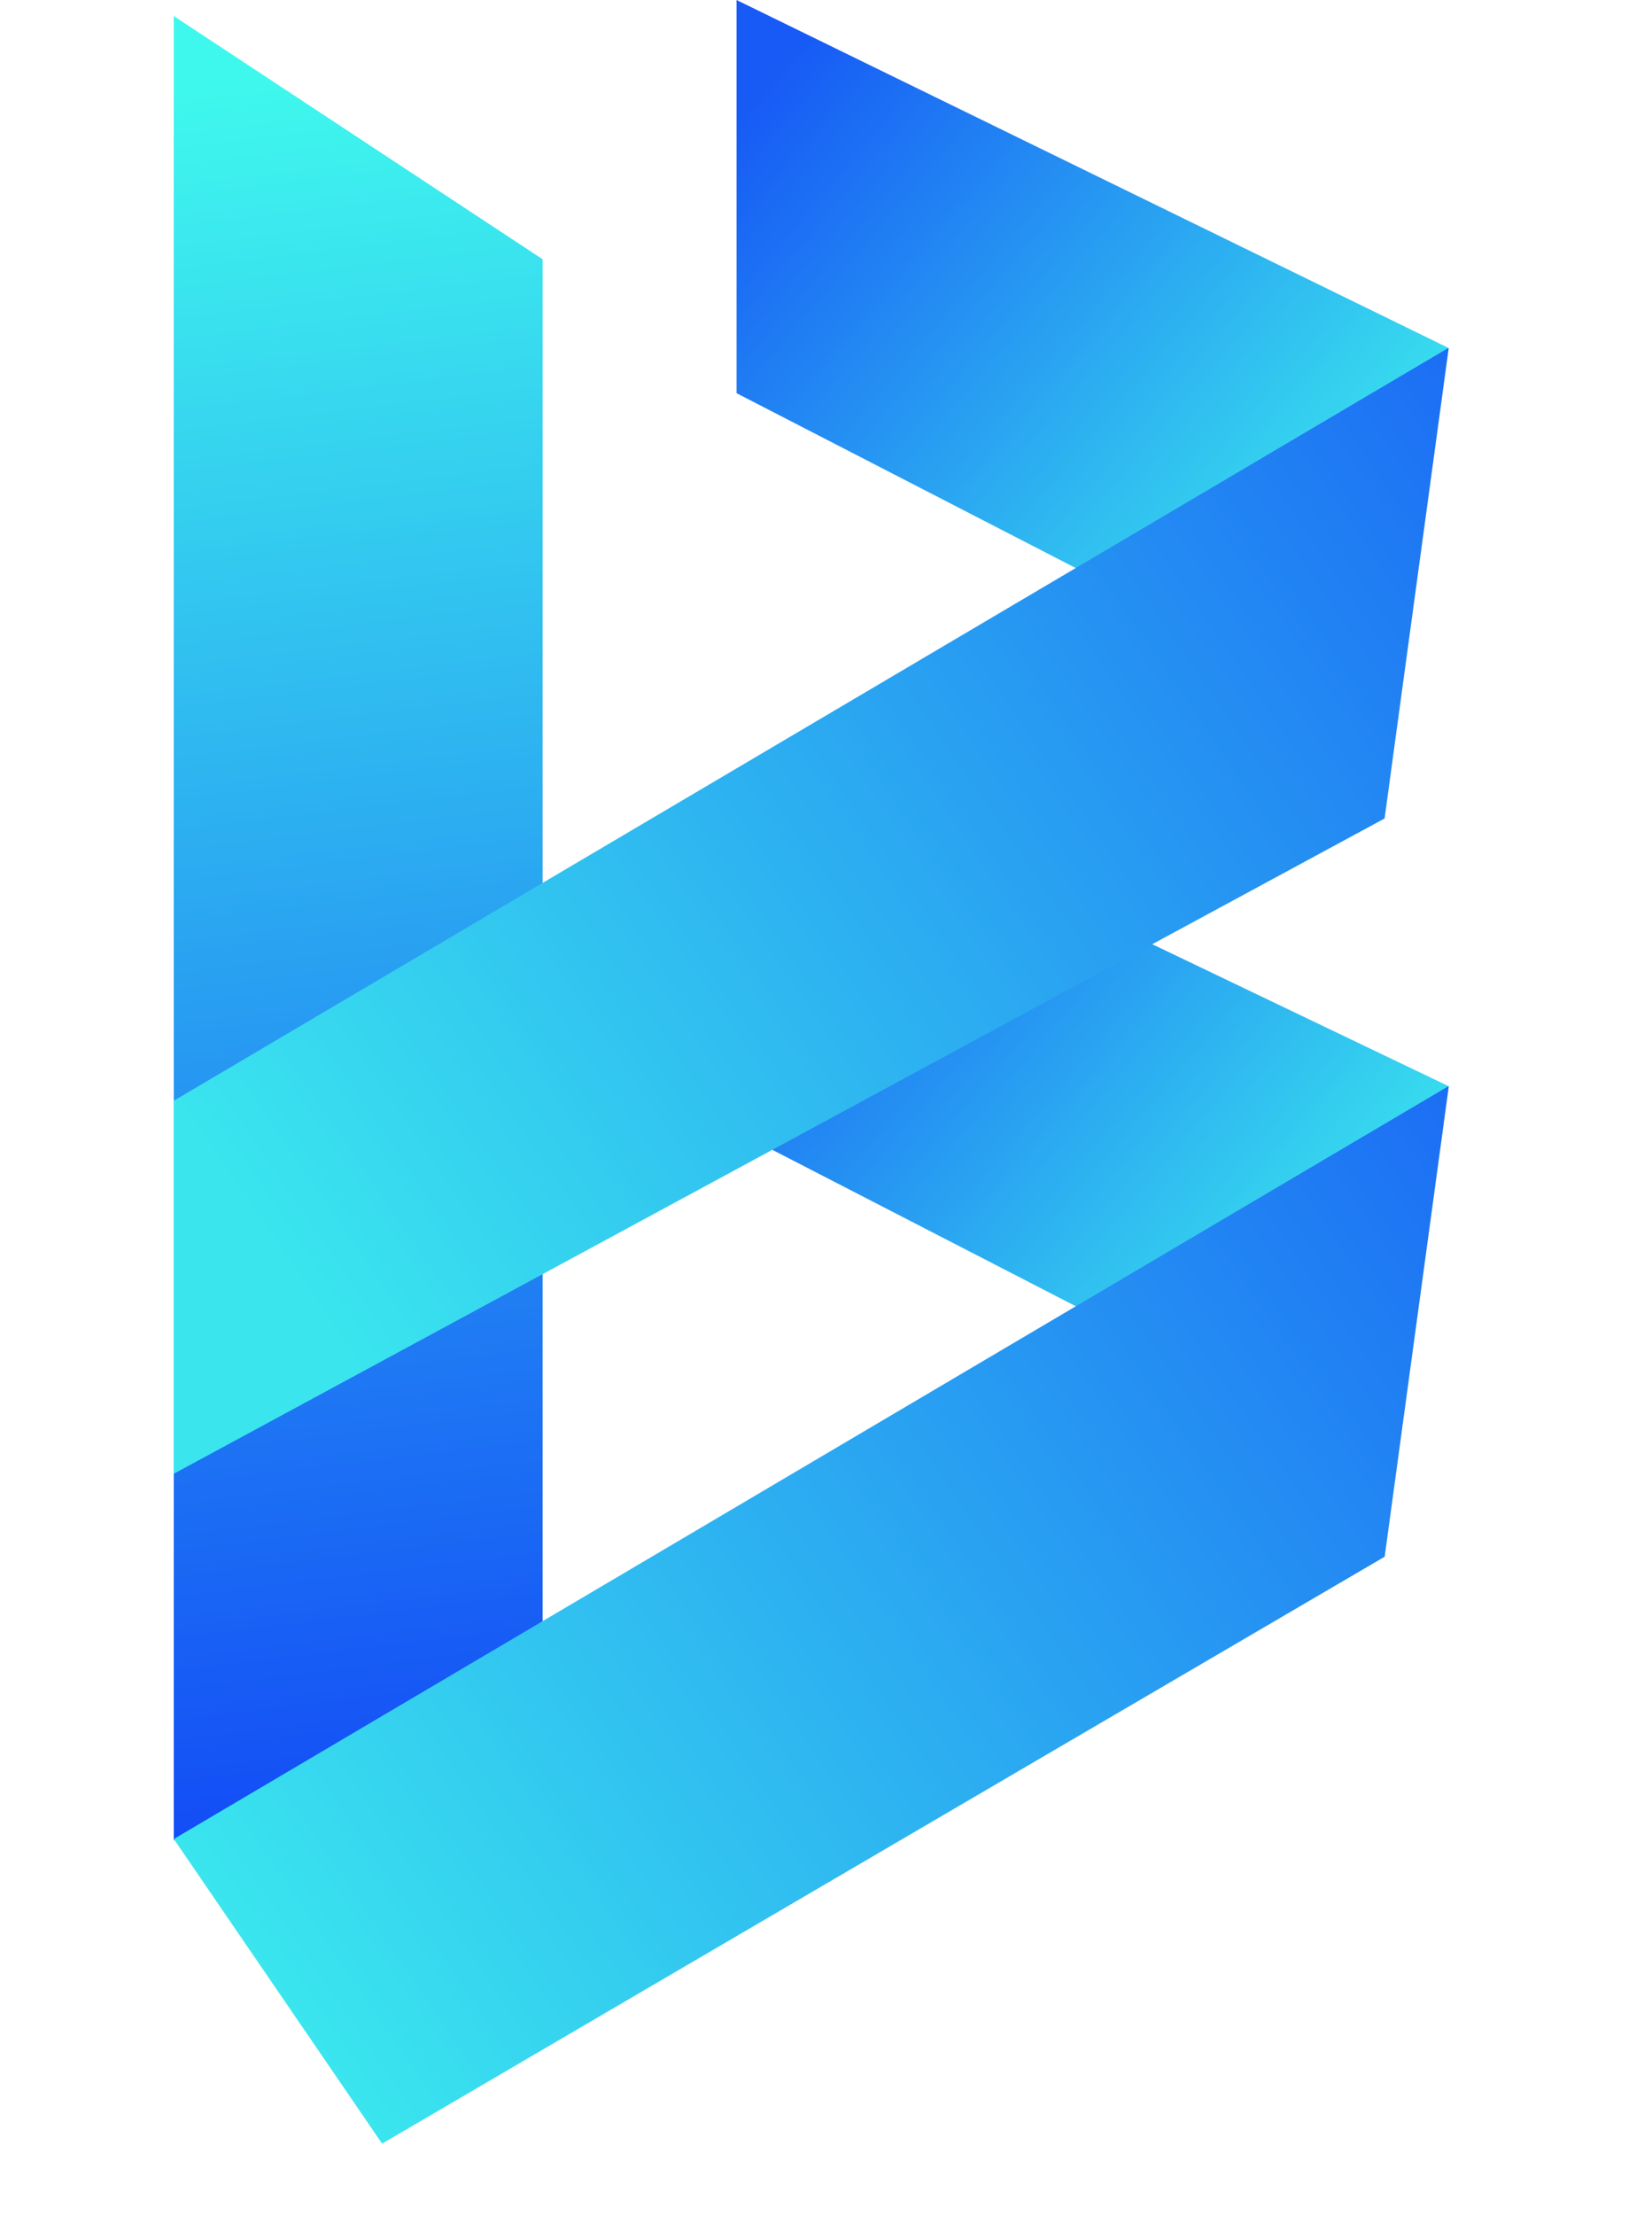 <svg width="309" height="414" viewBox="0 0 309 414" fill="none" xmlns="http://www.w3.org/2000/svg">
<path d="M32.499 3.002L101.499 48.469V344.002H32.499V3.002Z" fill="url(#paint0_linear_99_213)"/>
<path d="M261.022 274.986L270.836 202.989L144.499 142.502L137.784 211.502L261.022 274.986Z" fill="url(#paint1_linear_99_213)"/>
<path d="M271 203.001L258.999 291.002L71.474 400.72L32.511 343.773L271 203.001Z" fill="url(#paint2_linear_99_213)"/>
<path d="M261.007 136.986L270.82 64.989L137.768 0L137.768 73.502L261.007 136.986Z" fill="url(#paint3_linear_99_213)"/>
<path d="M270.985 65.001L258.983 153.002L32.496 275.502L32.496 205.773L270.985 65.001Z" fill="url(#paint4_linear_99_213)"/>
<defs>
<linearGradient id="paint0_linear_99_213" x1="126.999" y1="454.381" x2="73.508" y2="11.549" gradientUnits="userSpaceOnUse">
<stop stop-color="#030DF9"/>
<stop offset="1" stop-color="#3FF8ED"/>
</linearGradient>
<linearGradient id="paint1_linear_99_213" x1="140.999" y1="155.502" x2="259.999" y2="256.502" gradientUnits="userSpaceOnUse">
<stop stop-color="#175AF5"/>
<stop offset="1" stop-color="#3EF5ED"/>
</linearGradient>
<linearGradient id="paint2_linear_99_213" x1="280.81" y1="217.34" x2="52.76" y2="373.369" gradientUnits="userSpaceOnUse">
<stop stop-color="#1C6EF4"/>
<stop offset="1" stop-color="#3AE5EE"/>
</linearGradient>
<linearGradient id="paint3_linear_99_213" x1="140.983" y1="17.502" x2="259.983" y2="118.502" gradientUnits="userSpaceOnUse">
<stop stop-color="#175AF5"/>
<stop offset="1" stop-color="#3EF5ED"/>
</linearGradient>
<linearGradient id="paint4_linear_99_213" x1="280.795" y1="79.34" x2="52.745" y2="235.369" gradientUnits="userSpaceOnUse">
<stop stop-color="#1C6EF4"/>
<stop offset="1" stop-color="#3AE5EE"/>
</linearGradient>
</defs>
</svg>
